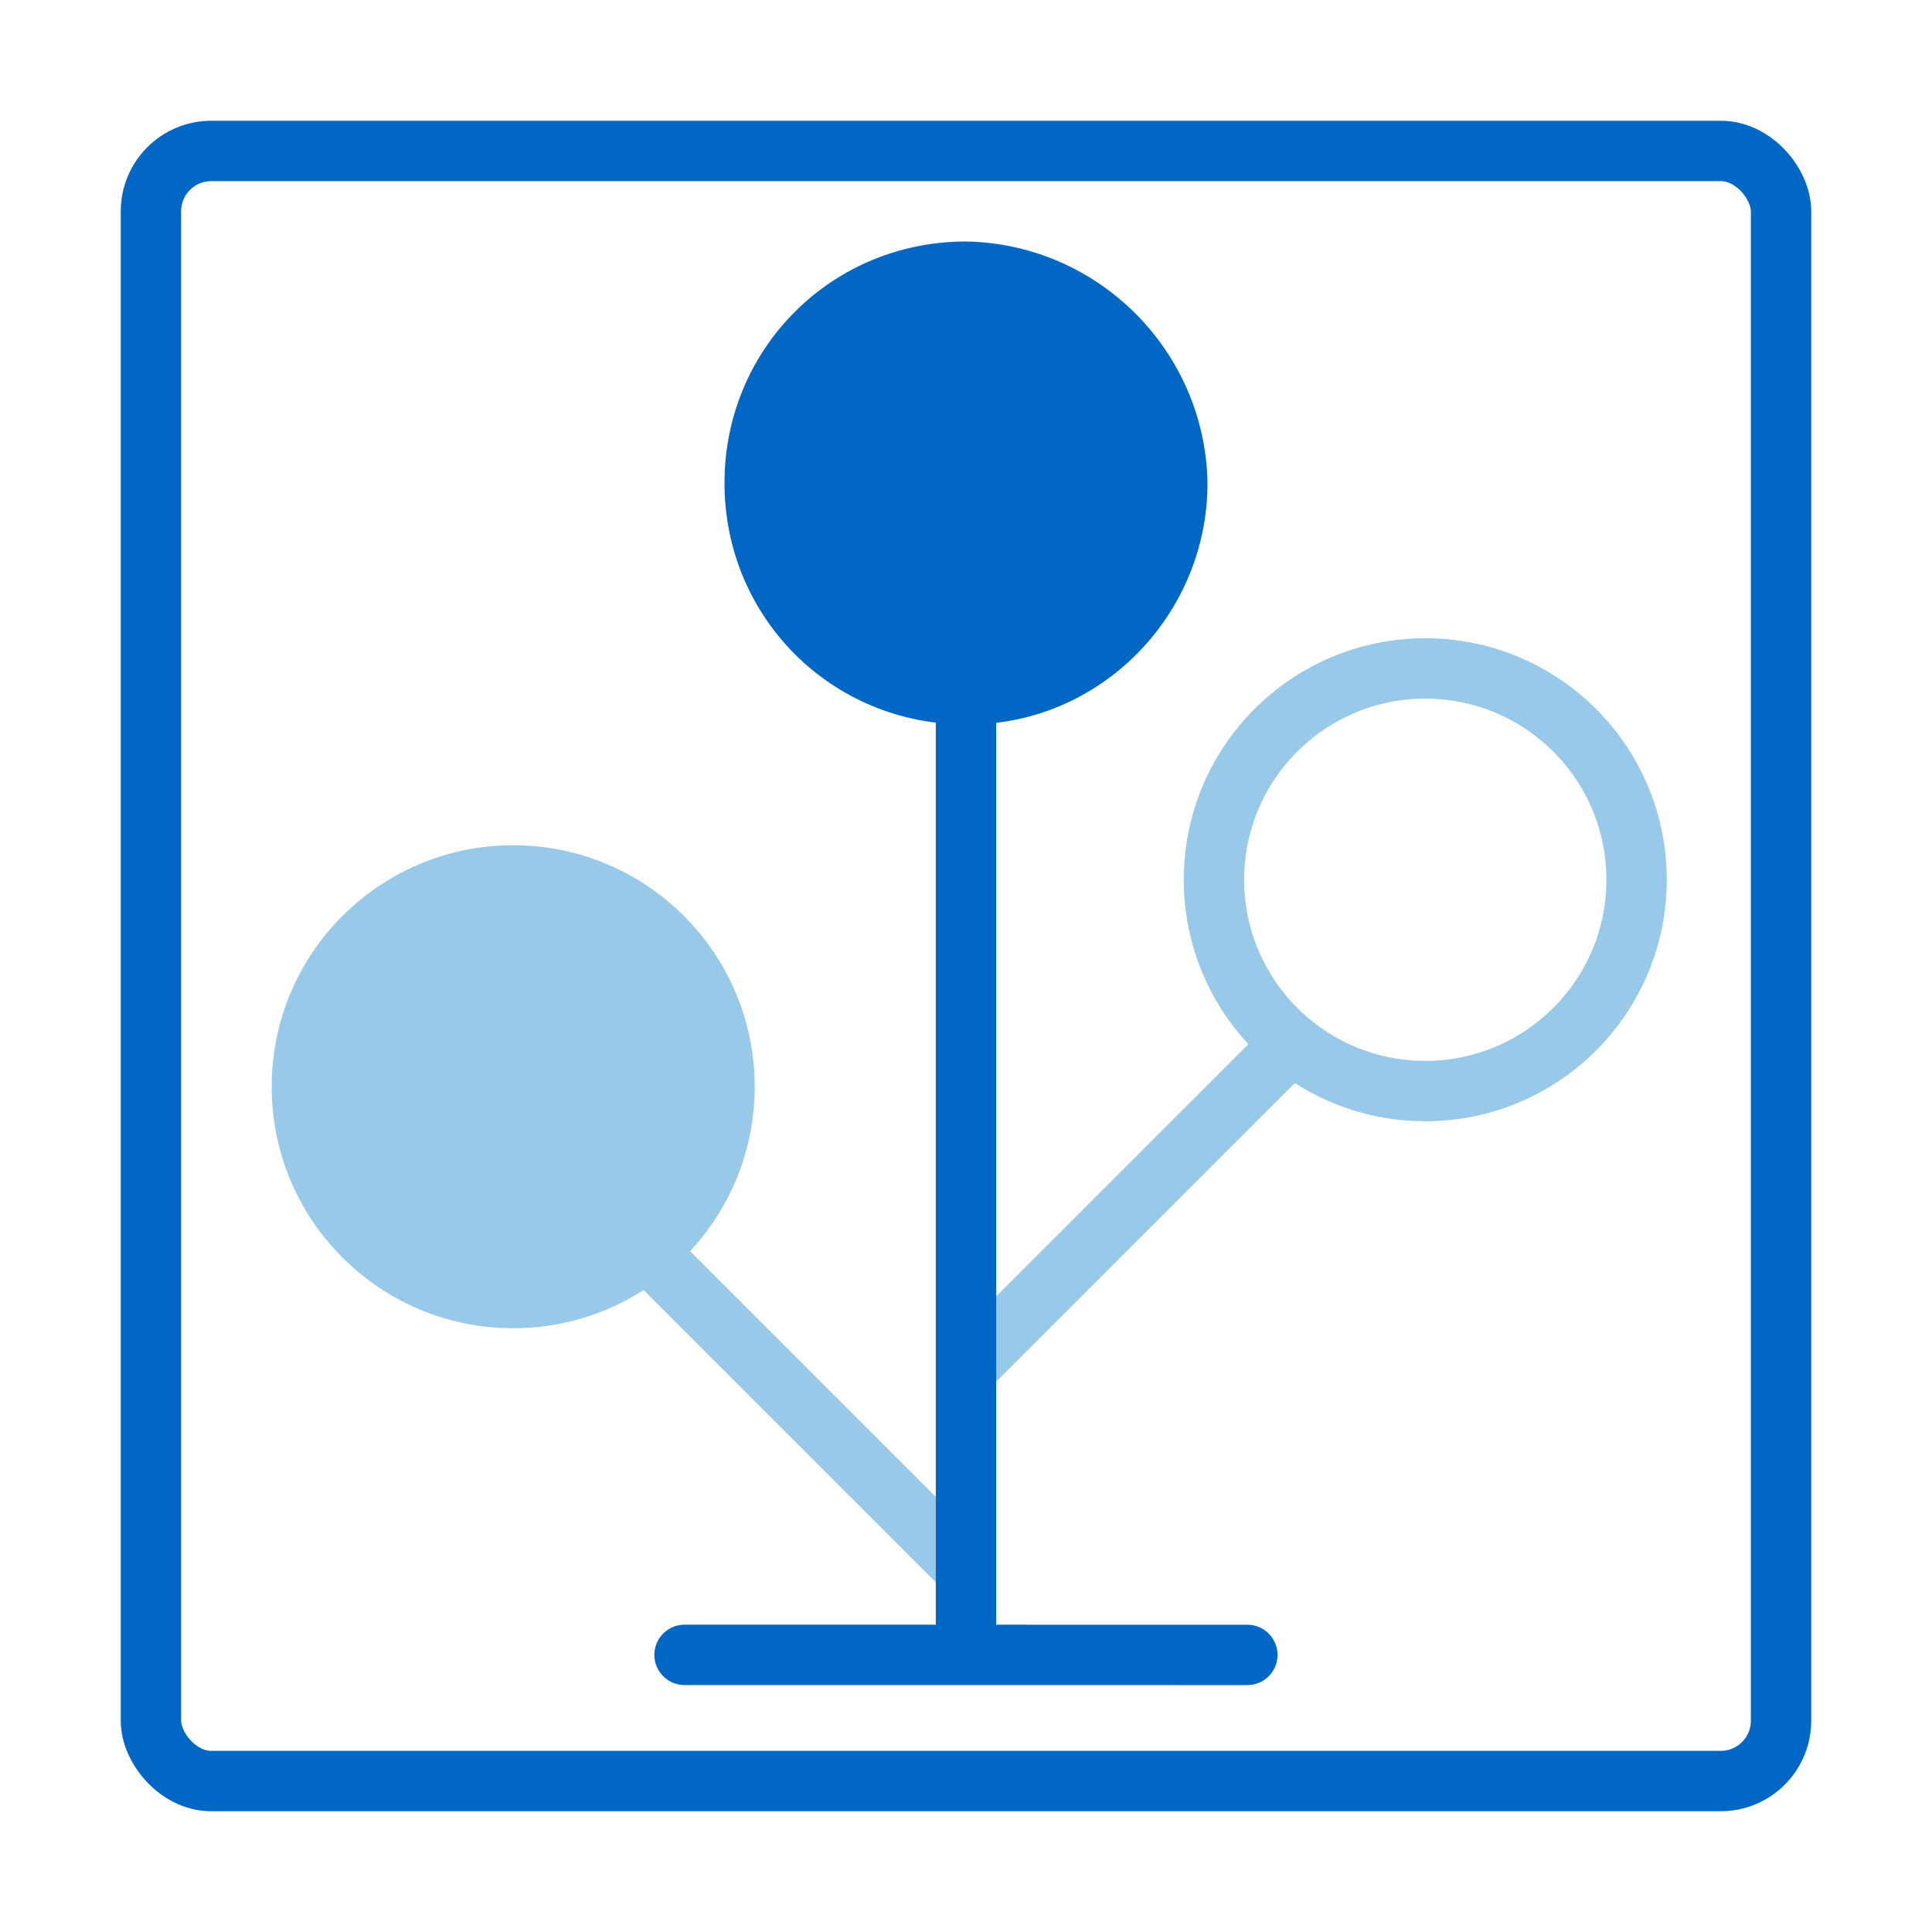 <?xml version="1.0" encoding="UTF-8"?>
<svg width="64px" height="64px" viewBox="0 0 64 64" version="1.1" xmlns="http://www.w3.org/2000/svg" xmlns:xlink="http://www.w3.org/1999/xlink">
    <!-- Generator: Sketch 63 (92445) - https://sketch.com -->
    <title>source_icon_blue_64x64_svg</title>
    <desc>Created with Sketch.</desc>
    <g id="source_icon_blue_64x64" stroke="none" stroke-width="1" fill="none" fill-rule="evenodd">
        <g id="Icon" transform="translate(5, 5)">
            <rect id="Background" stroke="#0067C5" stroke-width="2" x="0" y="0" width="54" height="54" rx="2"></rect>
            <line x1="36.317" y1="50.027" x2="17.679" y2="49.616" id="Base" stroke="#0067C5" stroke-width="2" stroke-linecap="round" transform="translate(26.998, 49.821) rotate(178.739) translate(-26.998, -49.821) "></line>
            <g id="Left-Node" transform="translate(3.214, 22.857)">
                <line x1="23.786" y1="24.143" x2="12.786" y2="13.143" id="Path" stroke="#99C9E8" stroke-width="2"></line>
                <circle id="Oval" fill="#99C9E8" cx="8.786" cy="8.143" r="8"></circle>
            </g>
            <g id="Right-Node" transform="translate(39, 28.5) scale(-1, 1) translate(-39, -28.5) translate(27, 16)" stroke="#99C9E8" stroke-width="2">
                <line x1="23.786" y1="24.143" x2="12.786" y2="13.143" id="Path"></line>
                <circle id="Oval" cx="8.786" cy="8.143" r="7"></circle>
            </g>
            <line x1="27" y1="19" x2="27" y2="49" id="Main-Branch" stroke="#0067C5" stroke-width="2" stroke-linecap="round" transform="translate(27, 34) scale(-1, 1) translate(-27, -34) "></line>
            <path d="M35,11 C35,15.377 31.453,19 27.075,19 L27,19 C22.547,19 19,15.453 19,11 C19,6.547 22.547,3 27,3 C31.377,3.075 34.925,6.623 35,11" id="Top-Node" fill="#0067C5"></path>
        </g>
    </g>
</svg>